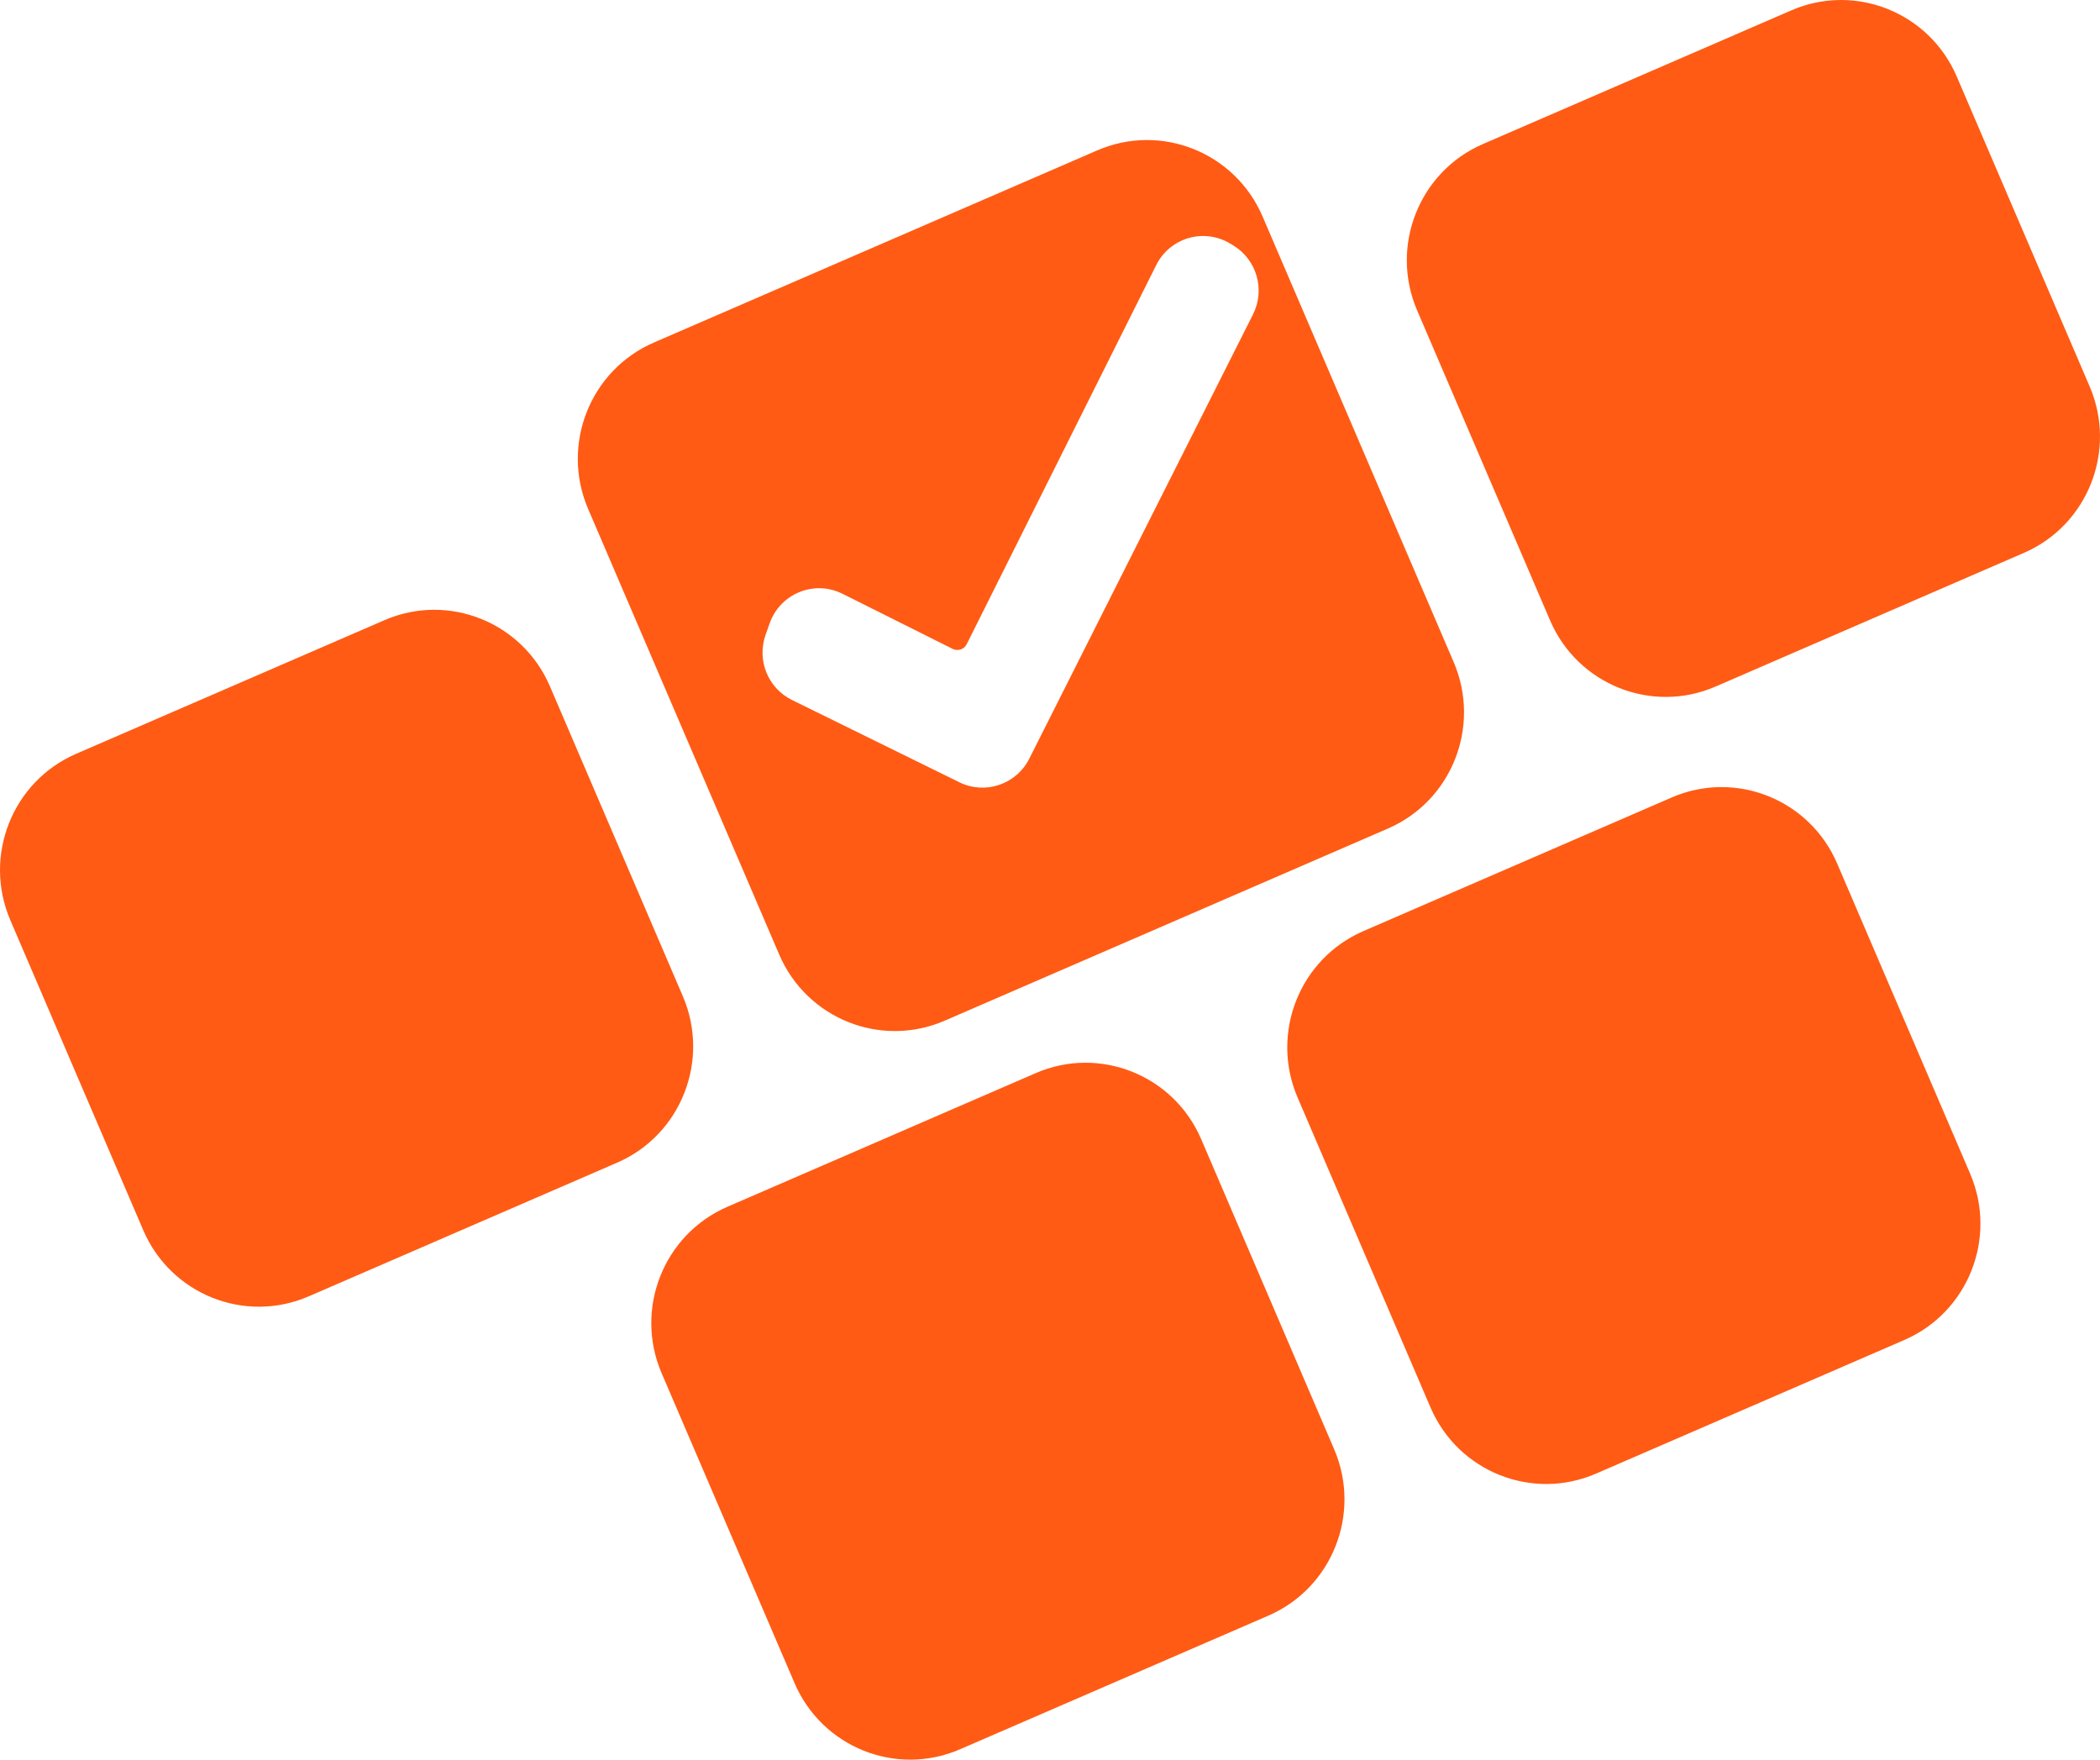 <svg width="74" height="62" viewBox="0 0 74 62" fill="none" xmlns="http://www.w3.org/2000/svg">
<path d="M49.937 10.937C48.967 8.675 50.005 6.05 52.255 5.075L63.121 0.366C65.371 -0.61 67.982 0.434 68.952 2.696L73.636 13.618C74.606 15.881 73.569 18.505 71.318 19.48L60.453 24.19C58.203 25.165 55.592 24.122 54.622 21.86L49.937 10.937Z" fill="#FF5B14"/>
<path d="M0.364 32.422C-0.606 30.16 0.431 27.536 2.682 26.56L13.547 21.851C15.797 20.876 18.408 21.919 19.378 24.181L24.063 35.104C25.033 37.366 23.995 39.991 21.745 40.966L10.879 45.675C8.629 46.651 6.018 45.607 5.048 43.345L0.364 32.422Z" fill="#FF5B14"/>
<path d="M25.632 42.52C23.382 43.495 22.344 46.119 23.314 48.382L27.999 59.304C28.969 61.566 31.58 62.61 33.83 61.634L44.696 56.925C46.946 55.95 47.984 53.325 47.013 51.063L42.329 40.141C41.359 37.878 38.748 36.835 36.498 37.81L25.632 42.52Z" fill="#FF5B14"/>
<path d="M45.724 38.669C44.754 36.407 45.792 33.782 48.042 32.807L58.908 28.098C61.158 27.122 63.769 28.166 64.739 30.428L69.423 41.351C70.394 43.613 69.356 46.237 67.105 47.213L56.24 51.922C53.99 52.897 51.379 51.854 50.409 49.592L45.724 38.669Z" fill="#FF5B14"/>
<path fill-rule="evenodd" clip-rule="evenodd" d="M20.724 17.931C19.754 15.669 20.792 13.044 23.042 12.069L38.661 5.3C40.911 4.324 43.522 5.367 44.492 7.63L51.226 23.331C52.196 25.593 51.159 28.218 48.908 29.193L33.289 35.963C31.039 36.938 28.428 35.895 27.458 33.633L20.724 17.931ZM27.122 21.962L26.977 22.37C26.662 23.261 27.062 24.247 27.907 24.663L33.807 27.563C34.715 28.009 35.812 27.639 36.269 26.733L44.153 11.078C44.593 10.204 44.283 9.137 43.444 8.639L43.336 8.574C42.414 8.027 41.224 8.378 40.743 9.34L34.065 22.697C33.974 22.88 33.752 22.954 33.57 22.863L29.687 20.921C28.694 20.424 27.493 20.912 27.122 21.962Z" fill="#FF5B14"/>
</svg>
